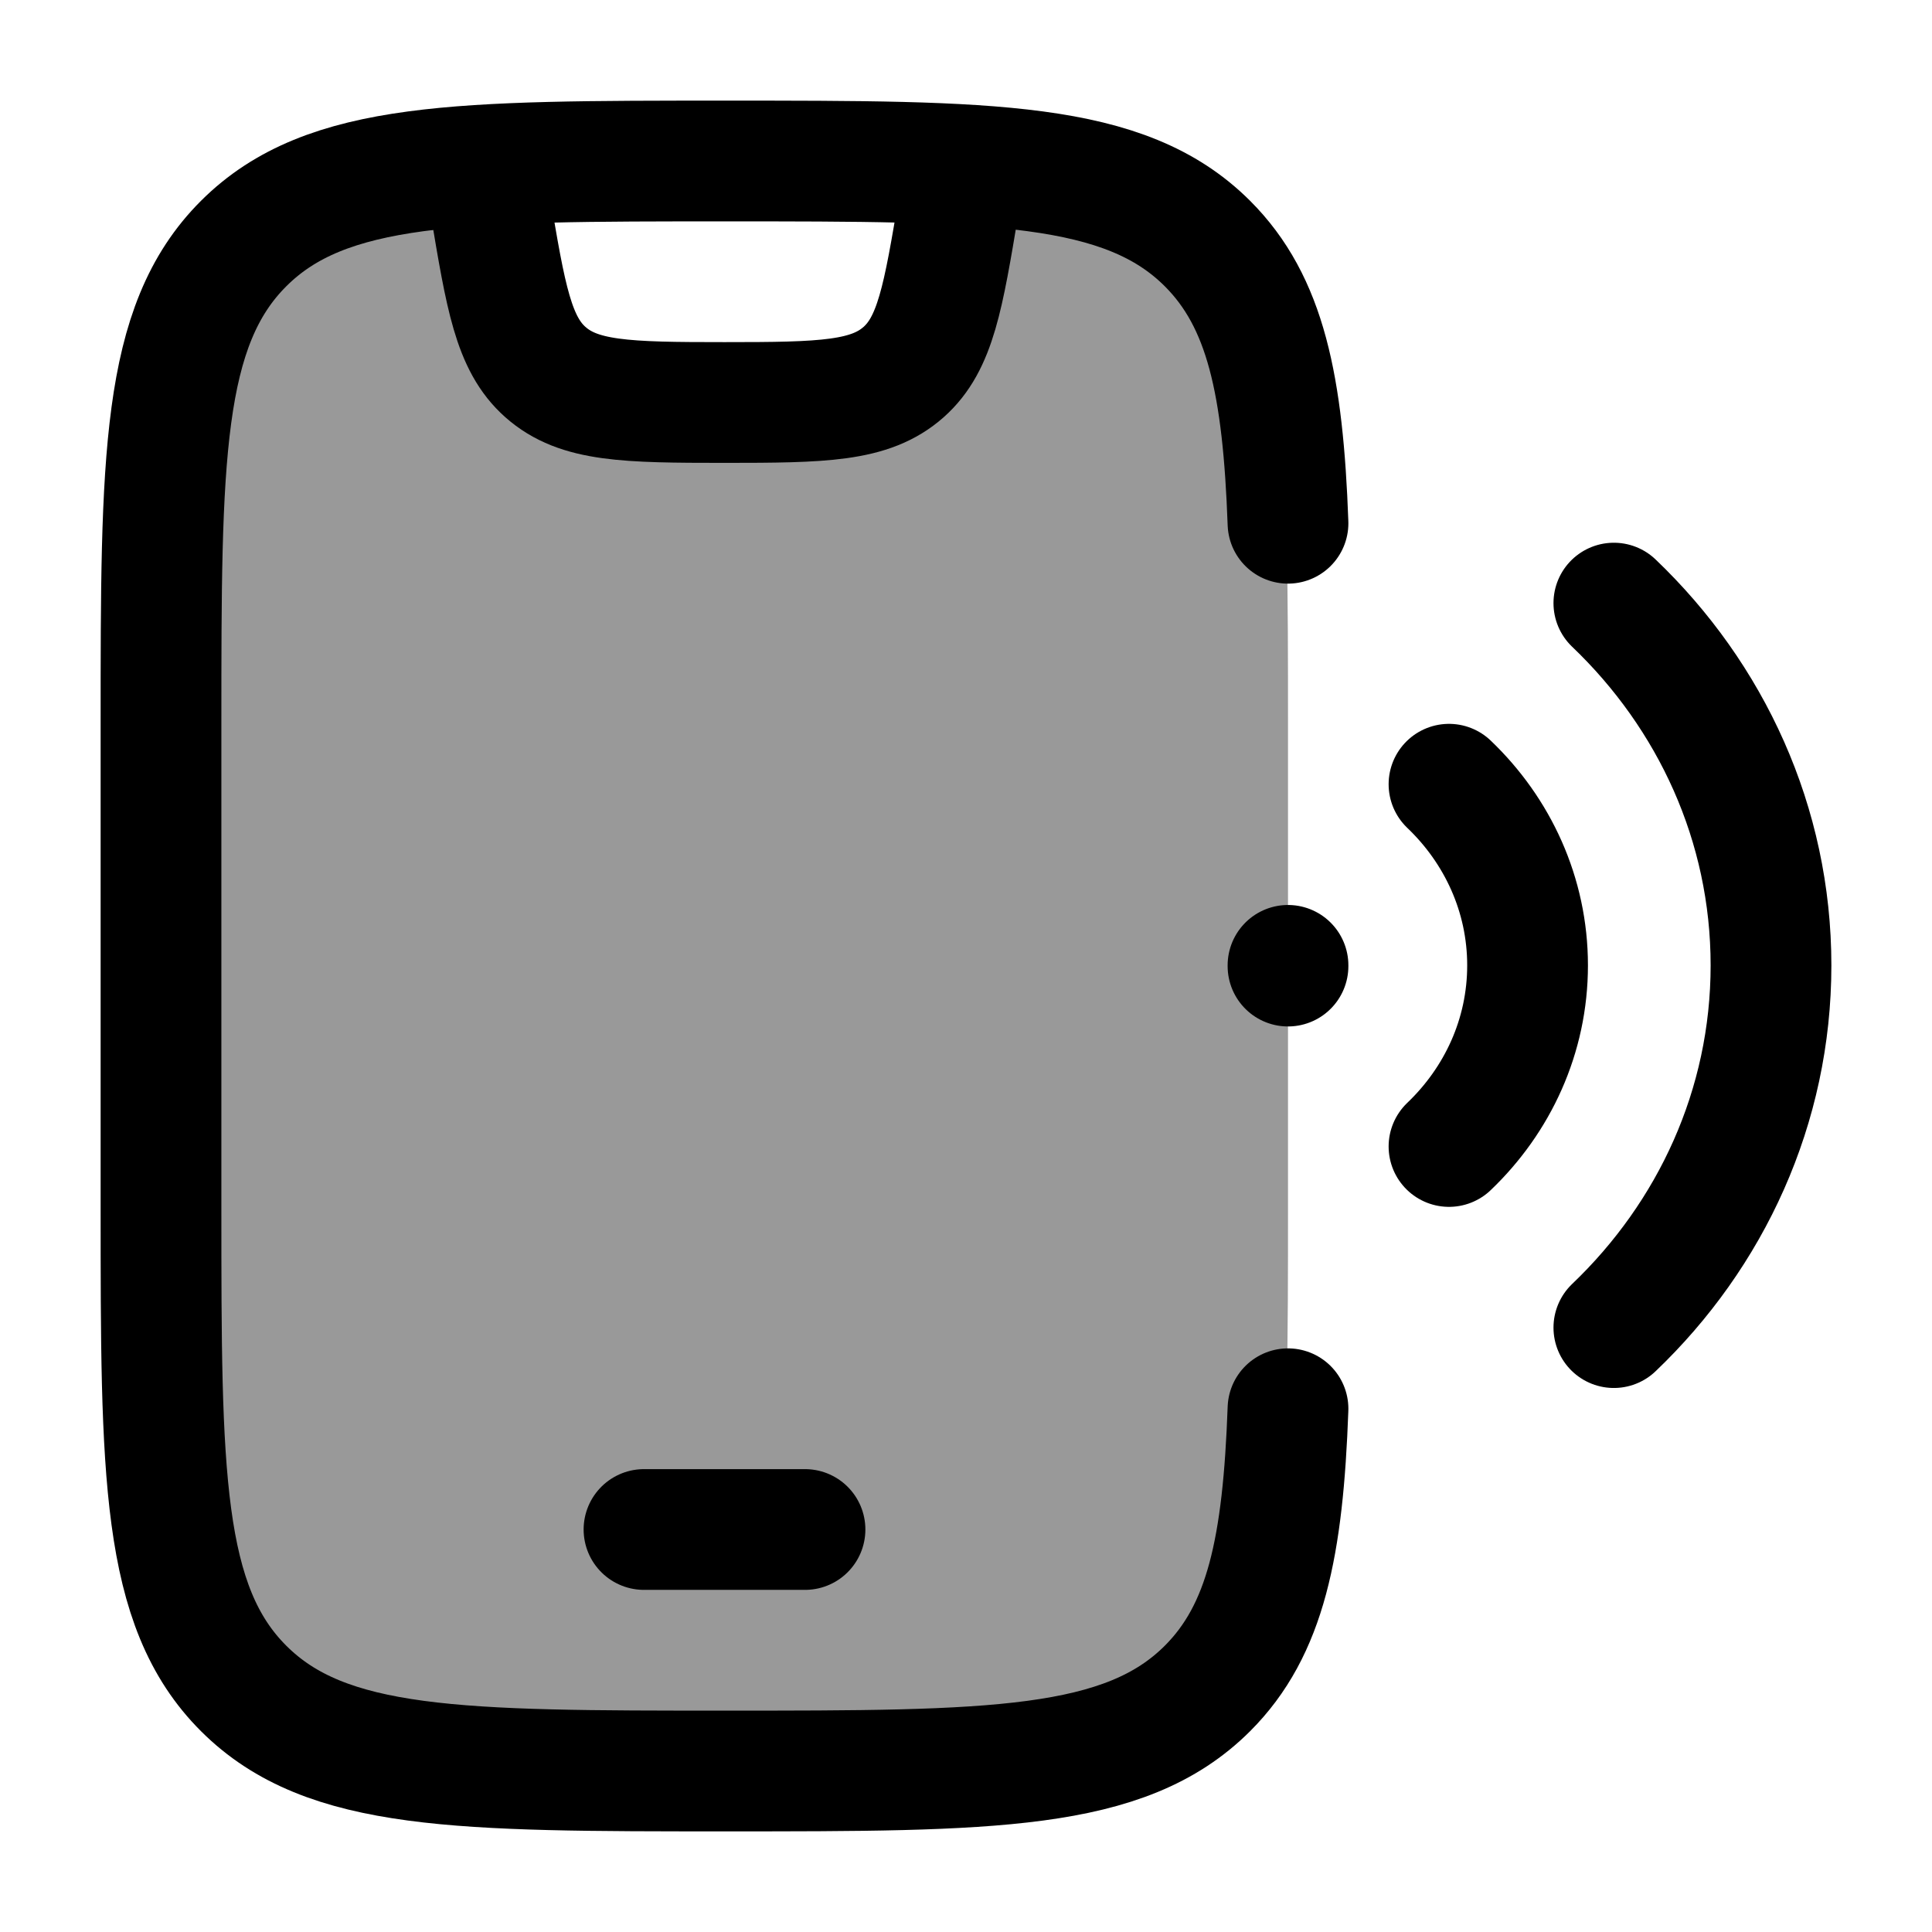 <svg width="24" height="24" viewBox="0 0 24 24" fill="none" xmlns="http://www.w3.org/2000/svg">
    <path d="M8 19H10" stroke="currentColor" stroke-width="1.5" stroke-linecap="round" stroke-linejoin="round"/>
    <path opacity="0.4" d="M3.025 3.025C2 4.05 2 5.7 2 9V15C2 18.3 2 19.95 3.025 20.975C4.05 22 5.7 22 9 22C12.3 22 13.95 22 14.975 20.975C16 19.95 16 18.3 16 15V9C16 5.7 16 4.05 14.975 3.025C14.322 2.372 13.416 2.135 11.992 2.049L11.911 2.534C11.718 3.691 11.622 4.27 11.225 4.622C10.811 4.989 10.224 5 9 5C7.776 5 7.189 4.989 6.775 4.622C6.378 4.27 6.282 3.691 6.089 2.534L6.008 2.049C4.584 2.135 3.678 2.372 3.025 3.025Z" fill="currentColor"/>
    <path d="M16 6.5C15.938 4.788 15.725 3.75 14.999 3.025C13.972 2 12.319 2 9.013 2C5.707 2 4.054 2 3.027 3.025C2 4.05 2 5.7 2 9V15C2 18.3 2 19.95 3.027 20.975C4.054 22 5.707 22 9.013 22C12.319 22 13.972 22 14.999 20.975C15.725 20.25 15.938 19.212 16 17.5" stroke="currentColor" stroke-width="1.5" stroke-linecap="round"/>
    <path d="M16 11.992L16 12.001M20.048 16.492C21.254 15.341 22 13.749 22 11.992C22 10.235 21.254 8.644 20.048 7.492M18 9.742C18.603 10.318 18.976 11.114 18.976 11.992C18.976 12.871 18.603 13.666 18 14.242" stroke="currentColor" stroke-width="1.5" stroke-linecap="round"/>
    <path d="M6 2L6.089 2.534C6.282 3.691 6.378 4.27 6.775 4.622C7.189 4.989 7.776 5 9 5C10.224 5 10.811 4.989 11.225 4.622C11.622 4.27 11.718 3.691 11.911 2.534L12 2" stroke="currentColor" stroke-width="1.5" stroke-linejoin="round"/>
</svg>
